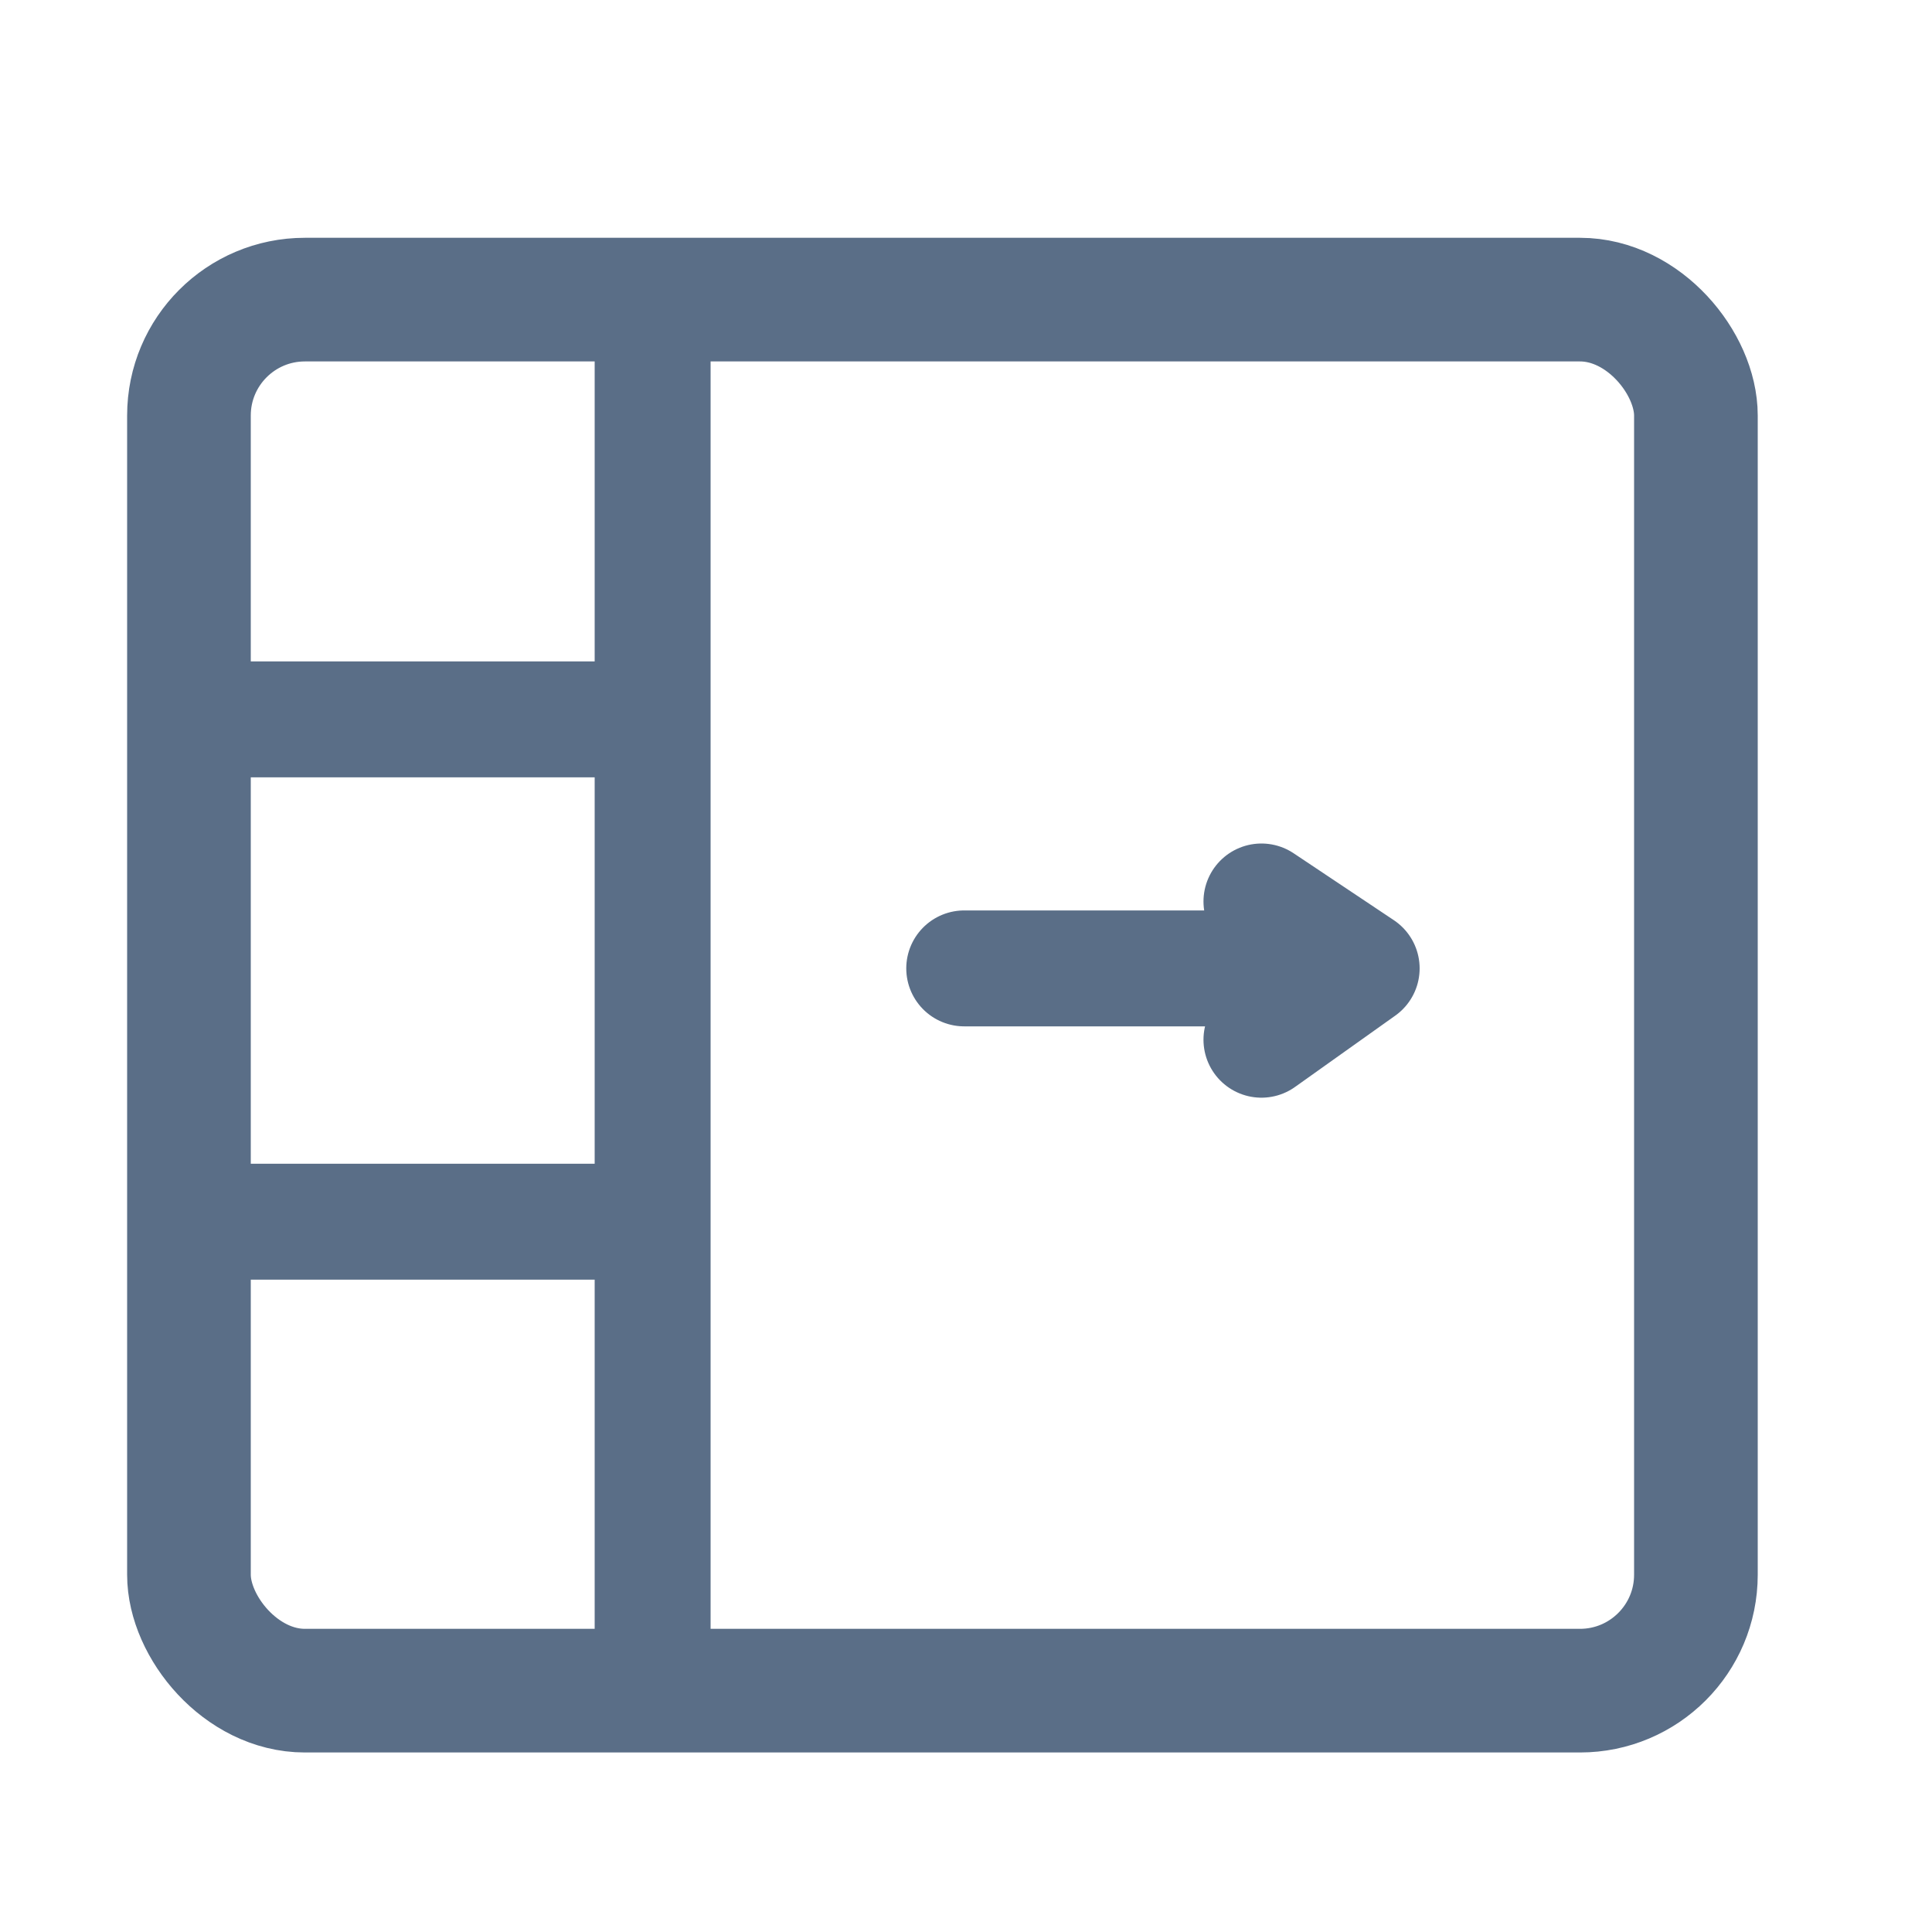 <svg width="25" height="25" viewBox="0 0 25 25" fill="none" xmlns="http://www.w3.org/2000/svg">
<g clip-path="url(#clip0_598_5337)">
<path d="M2.445 15.809L2.445 22.309H8.445L8.445 15.809M2.445 15.809L8.445 15.809M2.445 15.809V9.309M8.445 15.809V9.309M2.445 9.309L8.445 9.309M2.445 9.309V2.809L8.445 2.809V9.309M12.477 12.531L17.62 12.531M17.62 12.531L16.323 11.665M17.62 12.531L16.323 13.454" stroke="#5A6E87" stroke-width="1.5" stroke-linecap="round" stroke-linejoin="round"/>
</g>
<rect x="2.445" y="3.877" width="19.5" height="18" rx="1.5" stroke="#5A6E87" stroke-width="1.6"/>
<defs>
<clipPath id="clip0_598_5337">
<rect x="2.445" y="3.877" width="19.5" height="18" rx="1.5" fill="white"/>
</clipPath>
</defs>
</svg>
